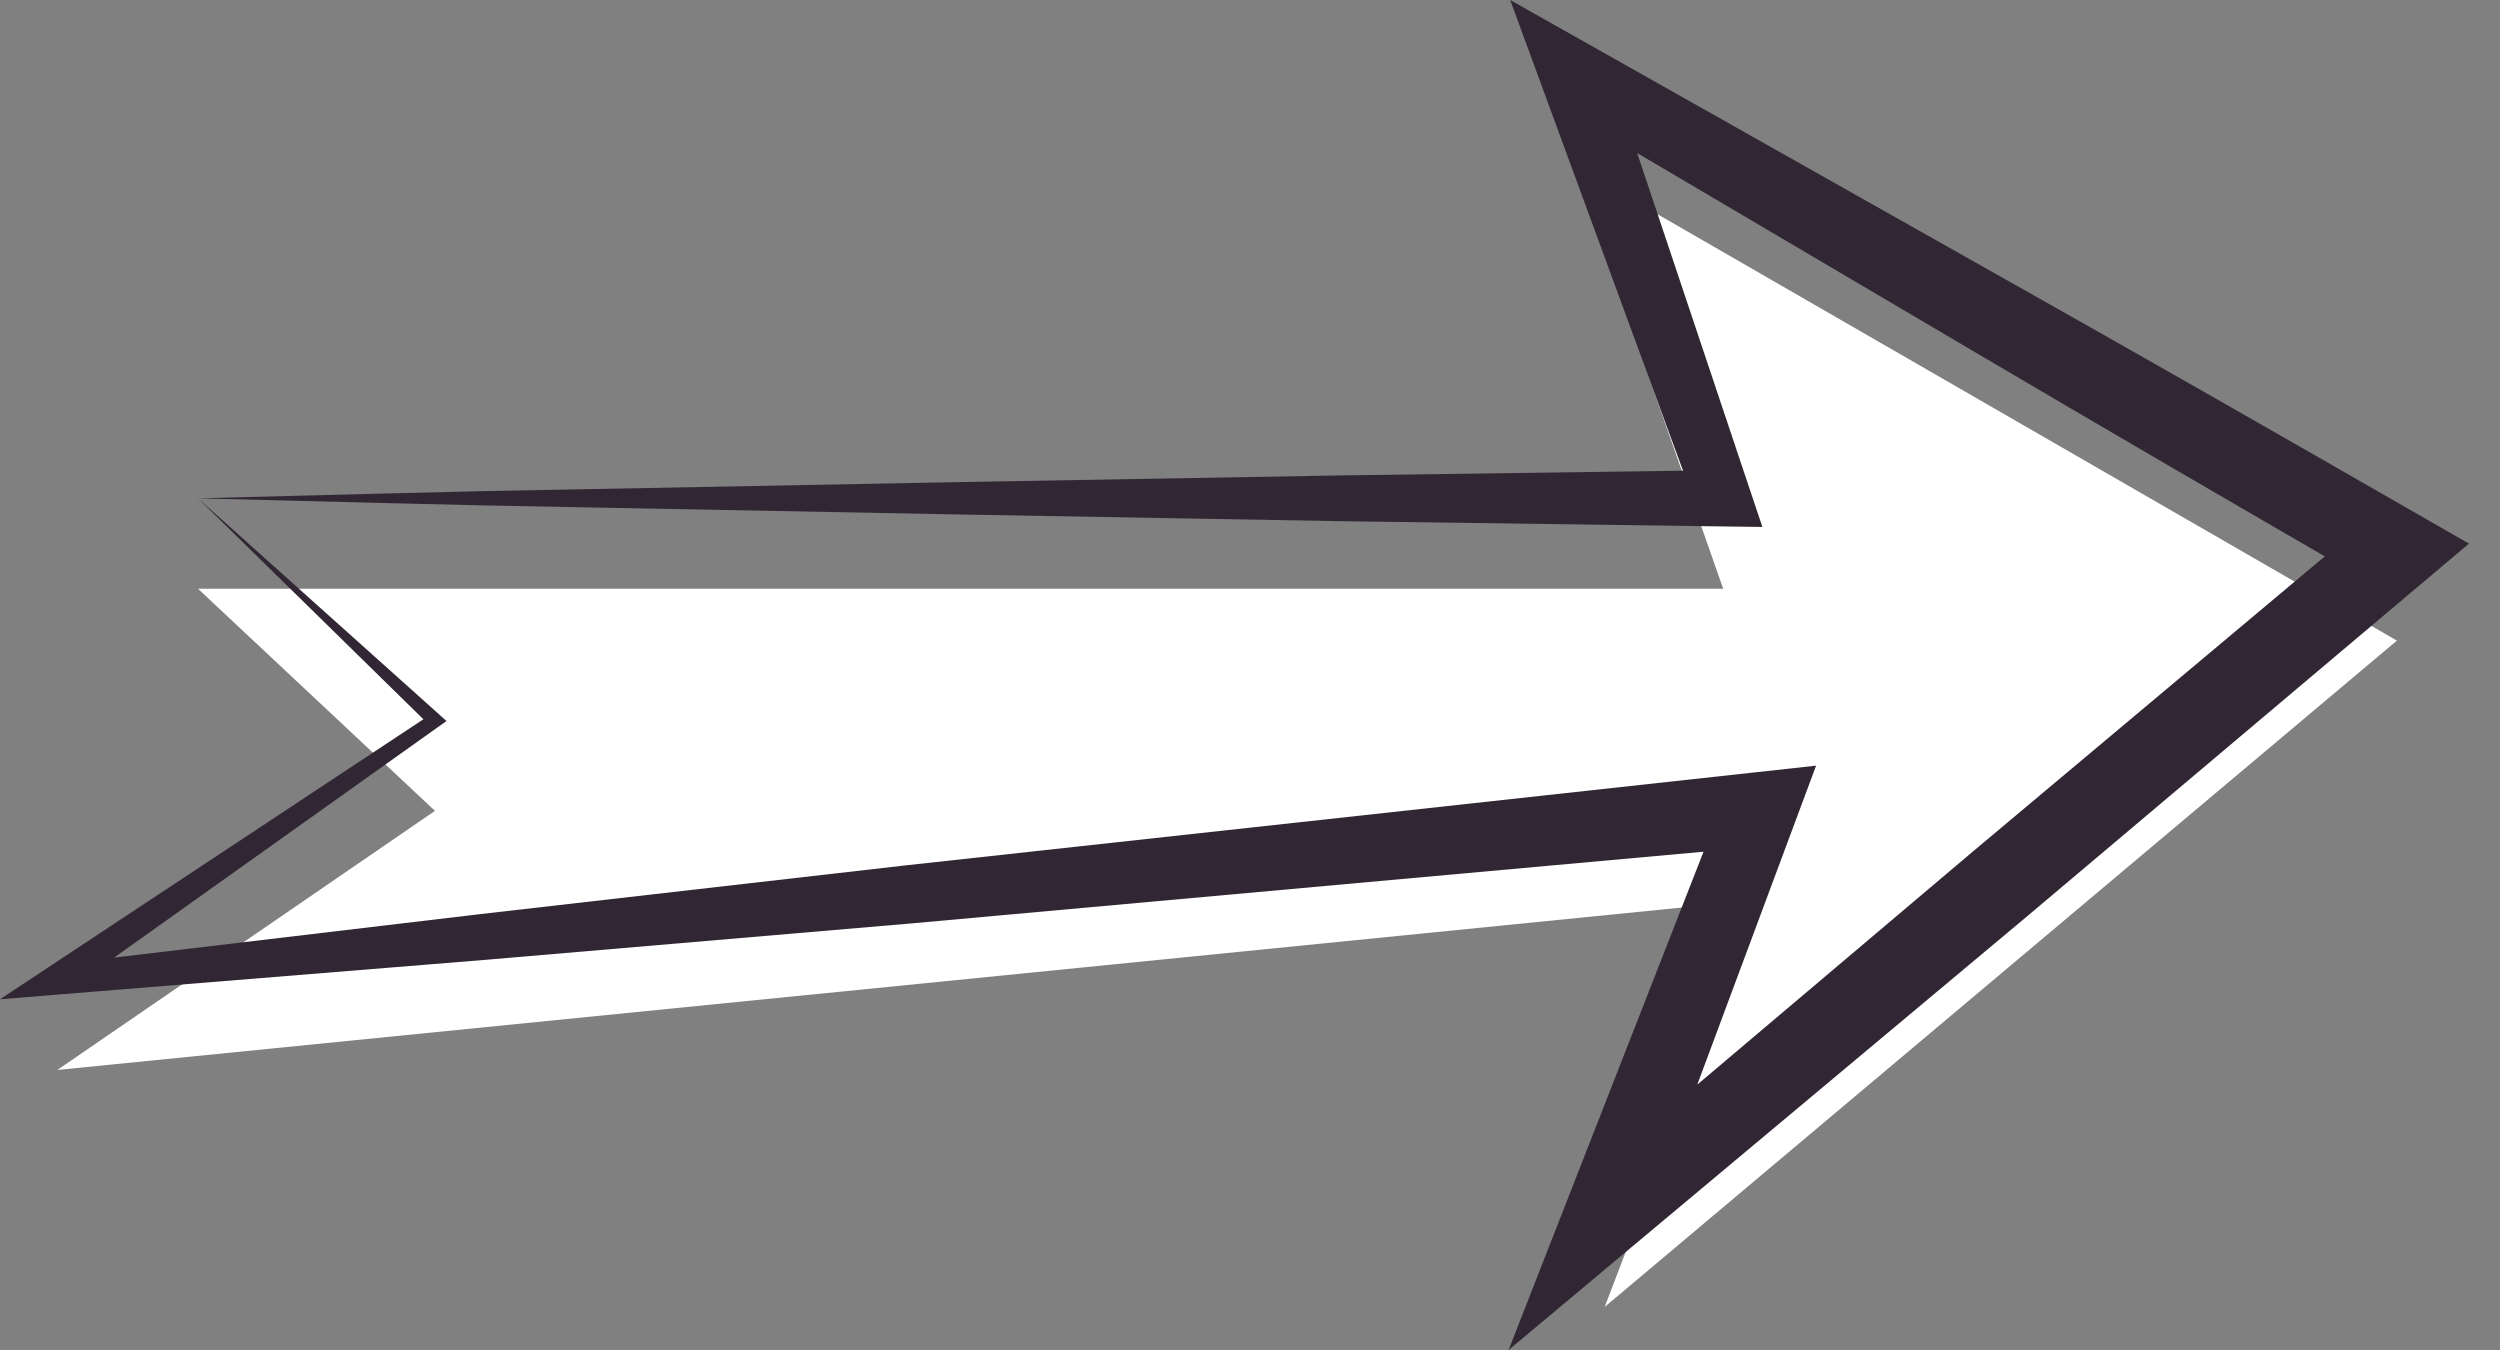 <svg width="50" height="27" viewBox="0 0 50 27" fill="none" xmlns="http://www.w3.org/2000/svg">
<rect x="0" y="0" width="50" height="27" fill="#808080" stroke="none"/>
<path d="M3.96 11.775H34.464L31.502 3.334L47.938 12.812L32.094 26.138L35.204 17.994L1.147 21.399L8.699 16.217L3.96 11.775Z" fill="white"/>
<path d="M3.96 9.966C6.502 9.903 9.044 9.827 11.586 9.786L19.211 9.641L26.837 9.508L34.462 9.403L33.931 10.151L30.848 1.754L30.204 0L31.846 0.926L40.109 5.587C42.865 7.138 45.609 8.708 48.352 10.283L49.379 10.872L48.472 11.637L40.559 18.312L32.619 24.953L30.172 27L31.331 24.037L34.507 15.919L35.277 16.925L18.232 18.468L9.705 19.197L1.175 19.89L0 19.986L0.974 19.341L8.615 14.288L8.598 14.513L3.96 9.966ZM3.96 9.966L8.798 14.302L8.93 14.421L8.78 14.527L1.317 19.839L1.116 19.29L9.614 18.281L18.116 17.307L35.128 15.444L36.322 15.313L35.898 16.451L32.855 24.62L31.567 23.704L39.471 17.019L47.402 10.367L47.522 11.722C44.785 10.137 42.051 8.549 39.328 6.942L31.155 2.125L32.153 1.297L34.993 9.78L35.248 10.539L34.462 10.529L26.837 10.424L19.211 10.29L11.586 10.145C9.044 10.104 6.502 10.028 3.96 9.966Z" fill="#312734"/>
</svg>
